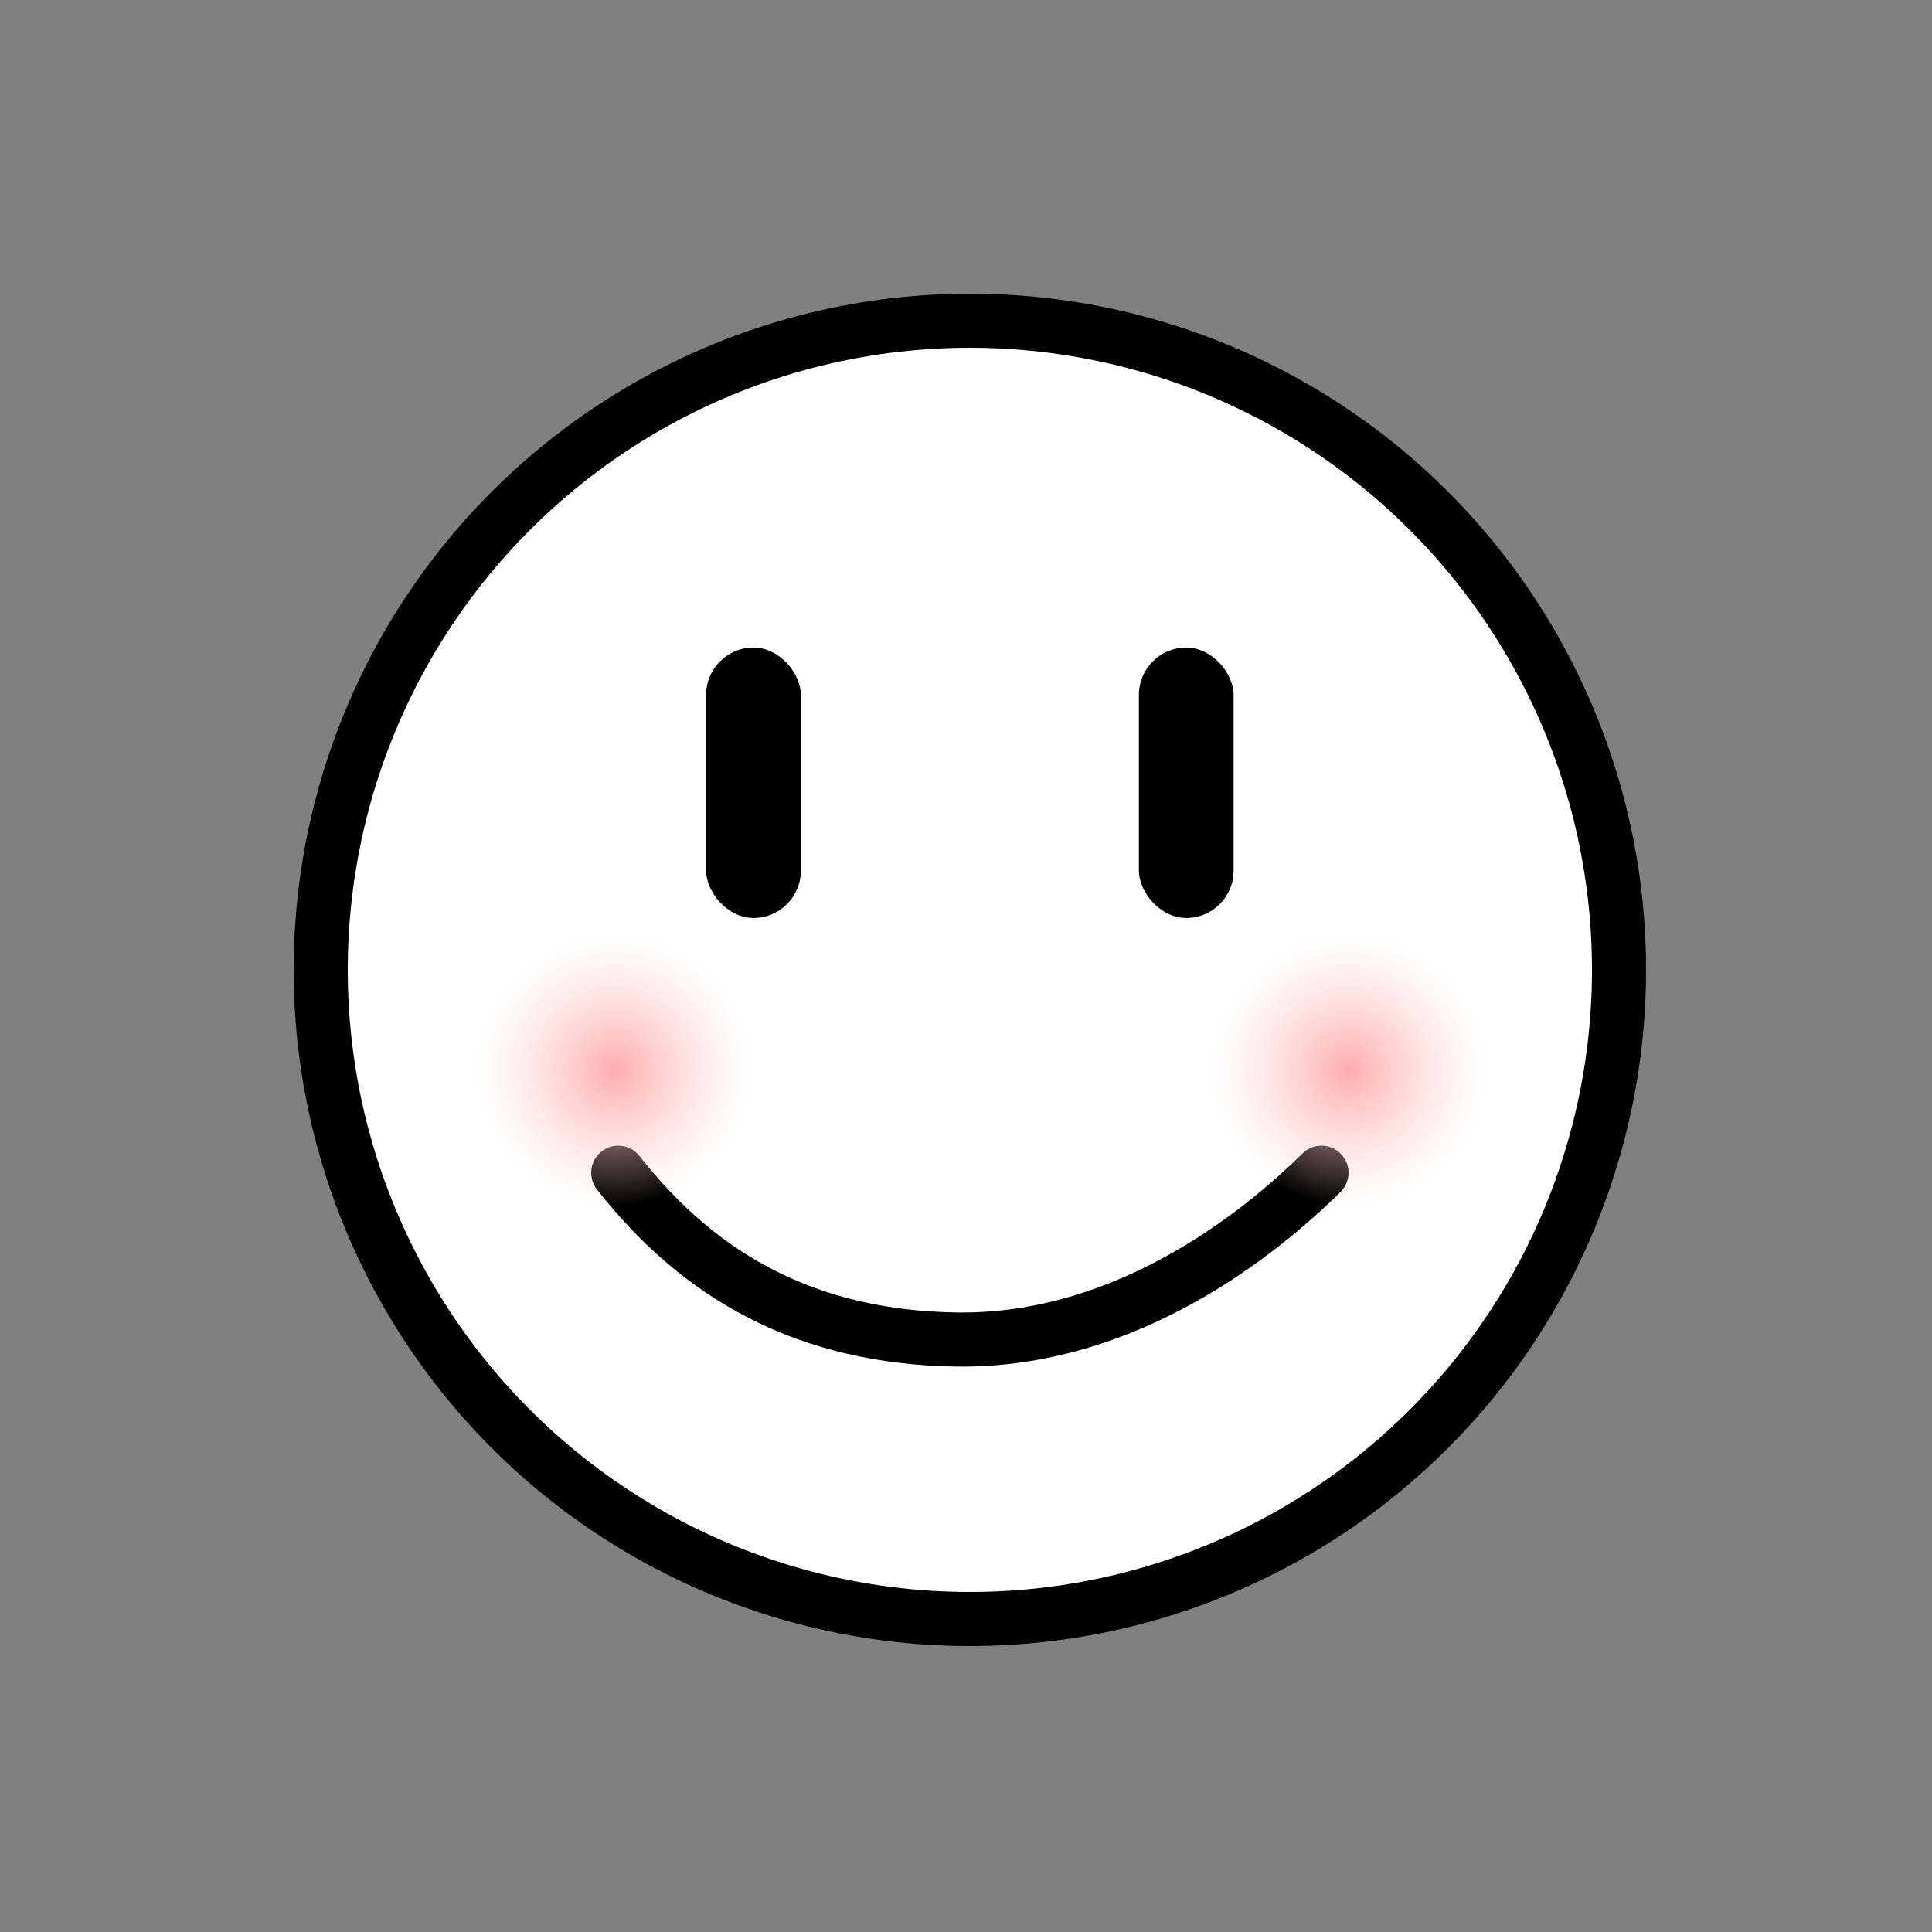 <svg width="250" height="250" viewBox="0 0 250 250" fill="none" xmlns="http://www.w3.org/2000/svg">
<rect x="0" y="0" width="250" height="250" fill="#808080" stroke="none"/>
<circle cx="125.5" cy="125.5" r="84" fill="white" stroke="black" stroke-width="7"/>
<rect x="91.375" y="83.792" width="12.25" height="35" rx="6.125" fill="black"/>
<rect x="147.375" y="83.792" width="12.25" height="35" rx="6.125" fill="black"/>
<path d="M80 151.75C90.5 165.167 104.369 173.043 123.75 173.333C143.748 173.633 160.646 161.958 171 151.75" stroke="black" stroke-width="7" stroke-linecap="round"/>
<circle cx="79.5" cy="138.5" r="17.5" fill="url(#paint0_radial_229_1648)"/>
<circle cx="174.5" cy="138.5" r="17.5" fill="url(#paint1_radial_229_1648)"/>
<defs>
<radialGradient id="paint0_radial_229_1648" cx="0" cy="0" r="1" gradientUnits="userSpaceOnUse" gradientTransform="translate(79.5 138.5) rotate(90) scale(17.5)">
<stop stop-color="#FFACAC"/>
<stop offset="1" stop-color="#FFD0D0" stop-opacity="0"/>
</radialGradient>
<radialGradient id="paint1_radial_229_1648" cx="0" cy="0" r="1" gradientUnits="userSpaceOnUse" gradientTransform="translate(174.5 138.5) rotate(90) scale(17.5)">
<stop stop-color="#FFACAC"/>
<stop offset="1" stop-color="#FFD0D0" stop-opacity="0"/>
</radialGradient>
</defs>
</svg>
